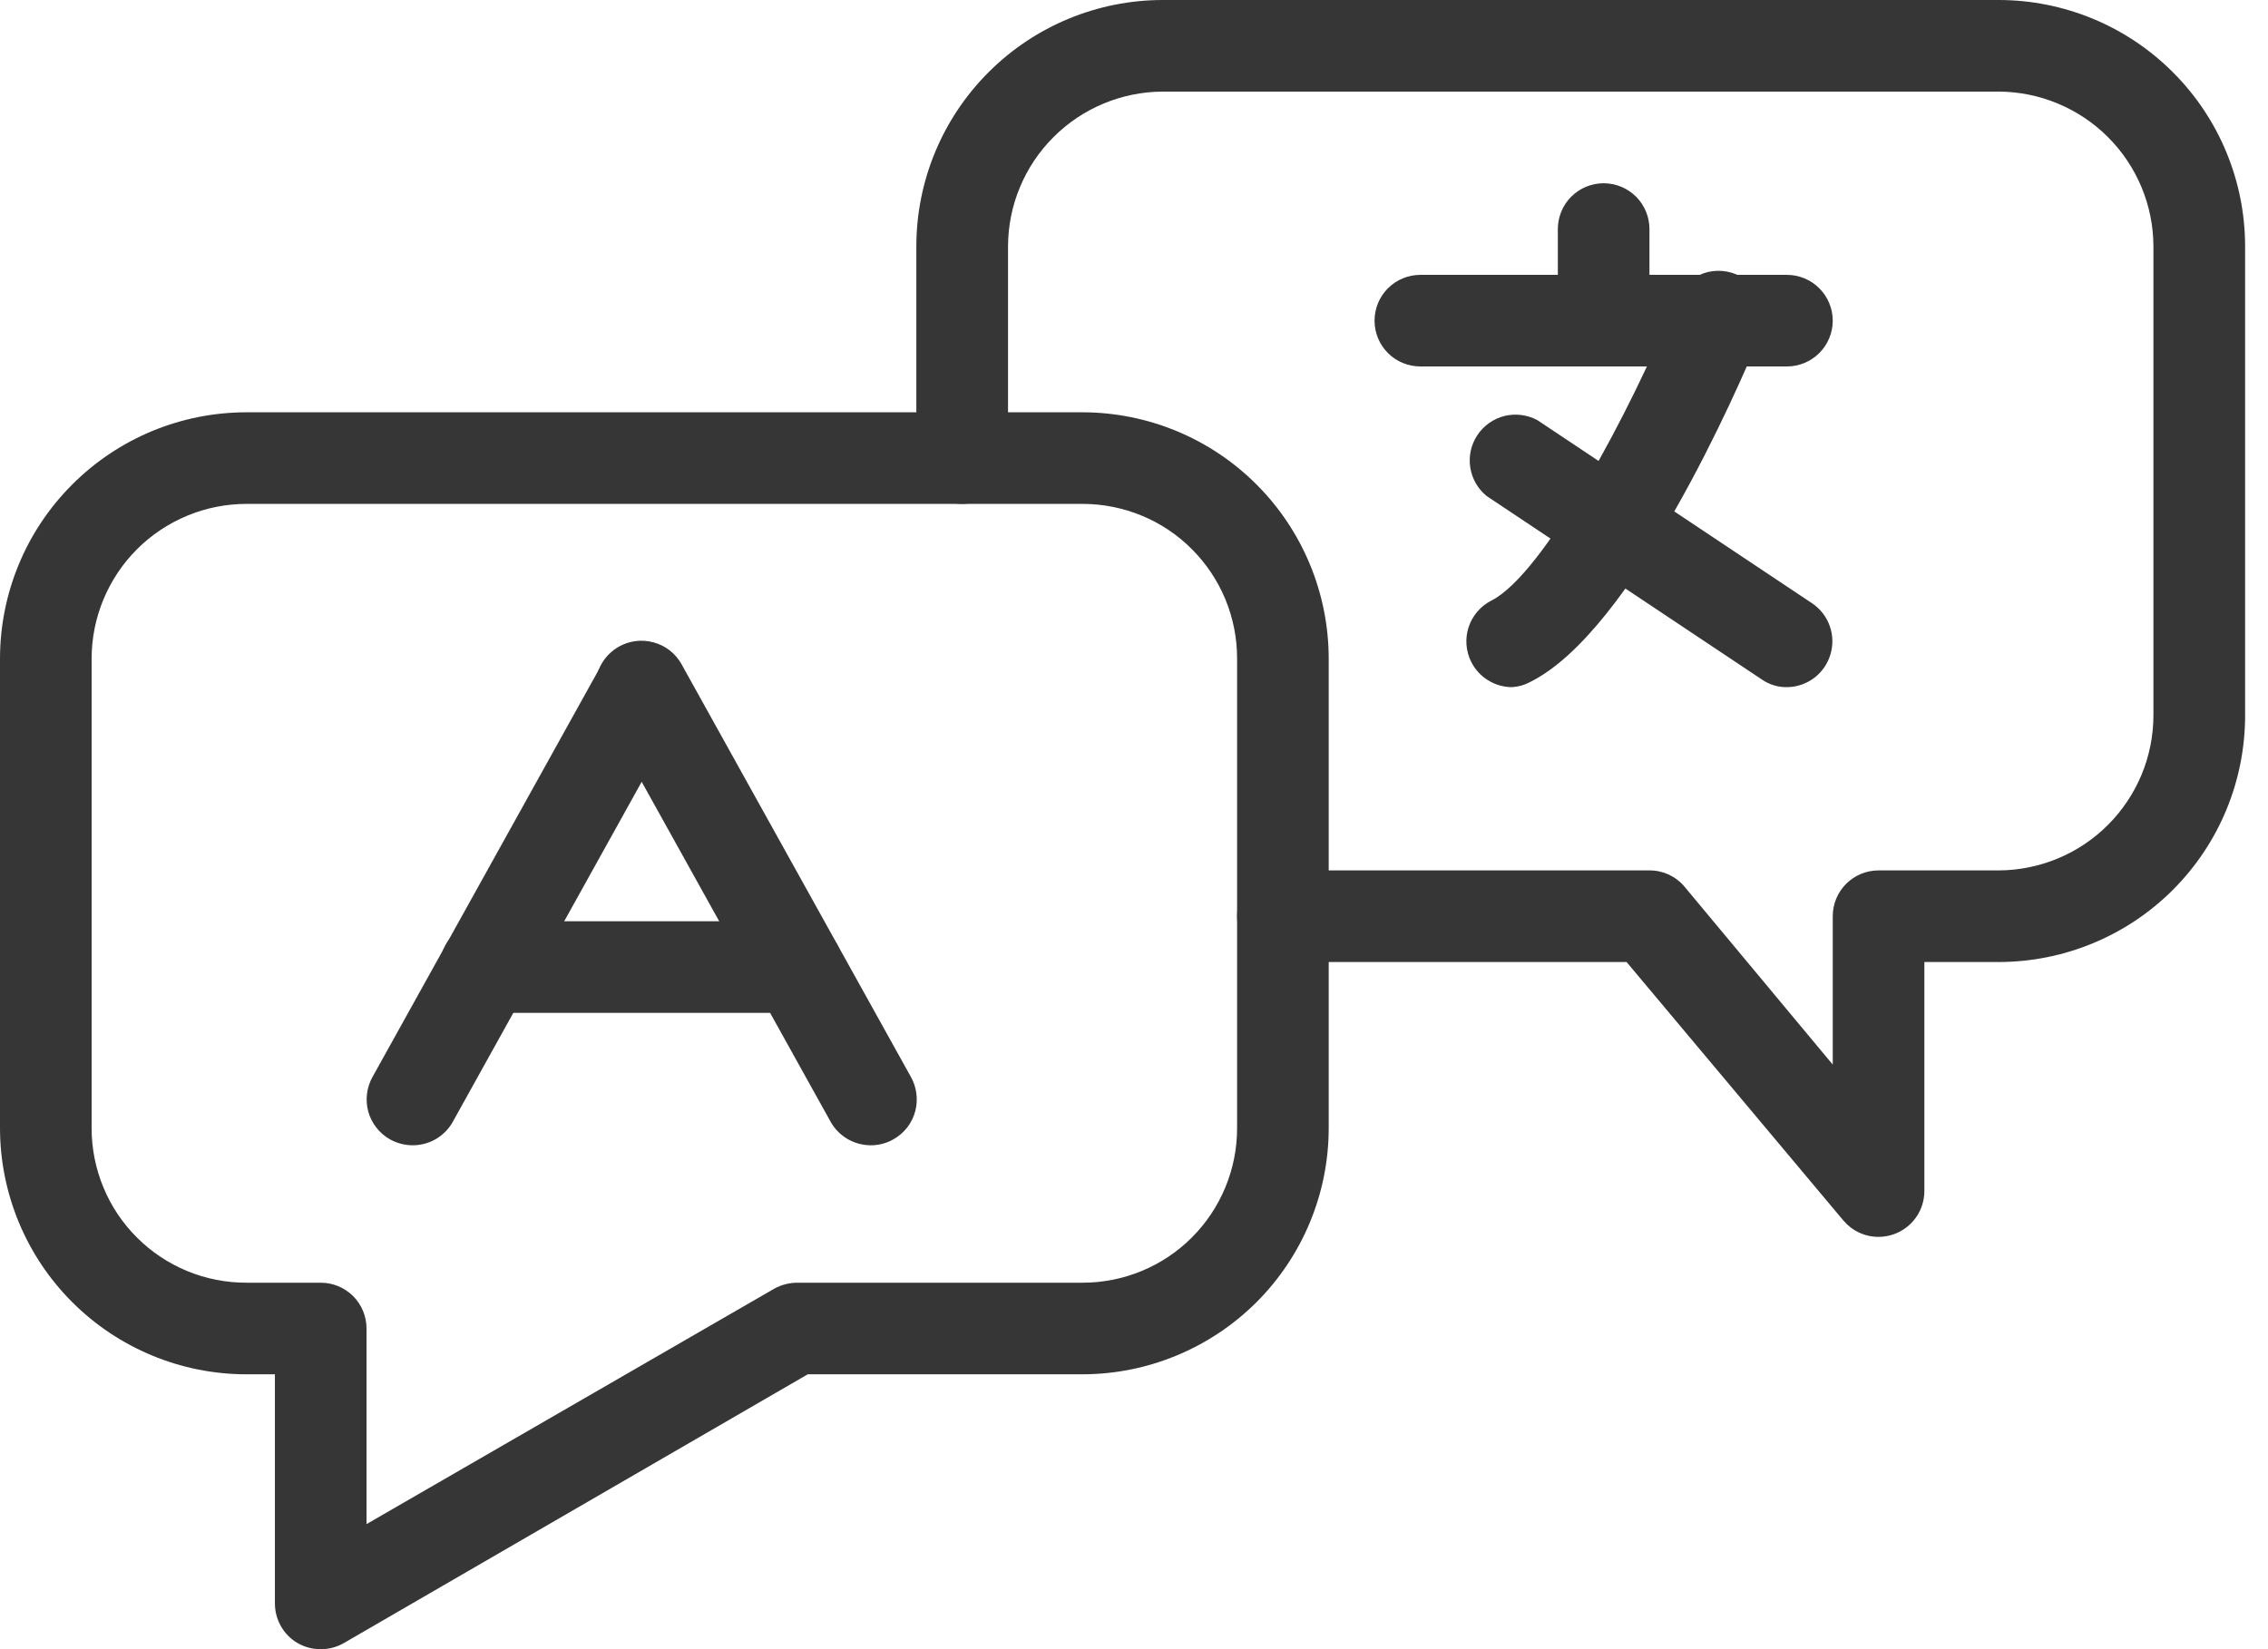 <svg width="33" height="24" viewBox="0 0 33 24" fill="none" xmlns="http://www.w3.org/2000/svg">
<path d="M6 16.667C5.886 16.666 5.773 16.636 5.673 16.58C5.52 16.493 5.407 16.349 5.359 16.179C5.312 16.009 5.334 15.827 5.42 15.673L8.753 9.673C8.842 9.519 8.988 9.407 9.159 9.361C9.33 9.315 9.513 9.338 9.667 9.427C9.821 9.515 9.933 9.661 9.979 9.832C10.025 10.004 10.002 10.186 9.913 10.34L6.58 16.34C6.52 16.441 6.436 16.523 6.334 16.581C6.232 16.638 6.117 16.668 6 16.667Z" fill="#363636"/>
<path d="M12.667 16.667C12.549 16.666 12.433 16.635 12.331 16.575C12.229 16.515 12.145 16.43 12.087 16.327L8.753 10.327C8.71 10.251 8.681 10.166 8.67 10.079C8.659 9.992 8.665 9.904 8.688 9.819C8.71 9.734 8.75 9.655 8.803 9.585C8.857 9.515 8.924 9.457 9 9.413C9.154 9.325 9.337 9.301 9.508 9.348C9.593 9.37 9.672 9.41 9.742 9.463C9.811 9.517 9.87 9.584 9.913 9.66L13.247 15.66C13.292 15.736 13.321 15.821 13.333 15.909C13.345 15.997 13.34 16.086 13.317 16.172C13.294 16.258 13.254 16.338 13.2 16.408C13.145 16.478 13.077 16.537 13 16.58C12.899 16.638 12.784 16.668 12.667 16.667V16.667Z" fill="#363636"/>
<path d="M11.6 14.74H7.067C6.89 14.74 6.72 14.67 6.595 14.545C6.47 14.42 6.4 14.25 6.4 14.073C6.4 13.896 6.47 13.727 6.595 13.602C6.72 13.477 6.89 13.407 7.067 13.407H11.6C11.777 13.407 11.946 13.477 12.071 13.602C12.196 13.727 12.267 13.896 12.267 14.073C12.267 14.25 12.196 14.42 12.071 14.545C11.946 14.67 11.777 14.74 11.6 14.74V14.74Z" fill="#363636"/>
<path d="M4.667 24C4.55 24.001 4.435 23.971 4.333 23.913C4.232 23.855 4.147 23.77 4.089 23.668C4.03 23.566 4 23.451 4 23.333V20H3.587C2.637 20 1.725 19.623 1.053 18.952C0.38 18.281 0.002 17.37 0 16.42V9.587C0 8.635 0.378 7.723 1.051 7.051C1.723 6.378 2.635 6 3.587 6H15.753C16.703 6.002 17.614 6.38 18.285 7.053C18.956 7.725 19.333 8.637 19.333 9.587V16.42C19.332 17.369 18.954 18.279 18.283 18.95C17.612 19.62 16.702 19.998 15.753 20H11.753L5 23.913C4.898 23.971 4.783 24.001 4.667 24V24ZM3.587 7.333C2.989 7.333 2.416 7.571 1.993 7.993C1.571 8.416 1.333 8.989 1.333 9.587V16.42C1.333 16.716 1.392 17.008 1.505 17.281C1.618 17.554 1.784 17.802 1.994 18.011C2.203 18.22 2.452 18.385 2.725 18.498C2.998 18.61 3.291 18.668 3.587 18.667H4.667C4.843 18.667 5.013 18.737 5.138 18.862C5.263 18.987 5.333 19.157 5.333 19.333V22.18L11.267 18.753C11.369 18.697 11.483 18.668 11.6 18.667H15.753C16.349 18.667 16.921 18.43 17.342 18.009C17.763 17.587 18 17.016 18 16.42V9.587C18.001 9.291 17.943 8.998 17.831 8.725C17.718 8.452 17.553 8.203 17.344 7.994C17.136 7.784 16.888 7.618 16.615 7.505C16.342 7.392 16.049 7.333 15.753 7.333H3.587Z" fill="#363636"/>
<path d="M26 5.333H20.667C20.49 5.333 20.32 5.263 20.195 5.138C20.07 5.013 20 4.843 20 4.667C20 4.49 20.07 4.32 20.195 4.195C20.32 4.07 20.49 4 20.667 4H26C26.177 4 26.346 4.07 26.471 4.195C26.596 4.32 26.667 4.49 26.667 4.667C26.667 4.843 26.596 5.013 26.471 5.138C26.346 5.263 26.177 5.333 26 5.333Z" fill="#363636"/>
<path d="M23.333 5.333C23.157 5.333 22.987 5.263 22.862 5.138C22.737 5.013 22.667 4.843 22.667 4.667V3.333C22.667 3.157 22.737 2.987 22.862 2.862C22.987 2.737 23.157 2.667 23.333 2.667C23.51 2.667 23.68 2.737 23.805 2.862C23.93 2.987 24 3.157 24 3.333V4.667C24 4.843 23.93 5.013 23.805 5.138C23.68 5.263 23.51 5.333 23.333 5.333Z" fill="#363636"/>
<path d="M22 10C21.877 10 21.756 9.965 21.652 9.9C21.547 9.836 21.462 9.743 21.407 9.633C21.328 9.476 21.314 9.294 21.369 9.126C21.424 8.959 21.543 8.82 21.7 8.74C22.467 8.353 23.733 5.973 24.367 4.413C24.394 4.324 24.439 4.242 24.5 4.172C24.561 4.101 24.636 4.045 24.72 4.005C24.803 3.965 24.895 3.943 24.988 3.941C25.081 3.939 25.173 3.956 25.259 3.991C25.345 4.027 25.422 4.08 25.487 4.147C25.551 4.214 25.6 4.294 25.632 4.382C25.663 4.469 25.676 4.562 25.669 4.655C25.663 4.748 25.637 4.838 25.593 4.92C25.3 5.627 23.76 9.187 22.26 9.927C22.18 9.97 22.091 9.995 22 10Z" fill="#363636"/>
<path d="M26 10C25.869 10.002 25.741 9.962 25.633 9.887L21.633 7.22C21.504 7.116 21.418 6.967 21.393 6.803C21.367 6.639 21.404 6.471 21.496 6.333C21.588 6.194 21.728 6.095 21.889 6.054C22.05 6.014 22.22 6.035 22.367 6.113L26.367 8.78C26.485 8.859 26.575 8.975 26.623 9.109C26.671 9.243 26.674 9.389 26.633 9.525C26.592 9.662 26.509 9.781 26.395 9.867C26.281 9.952 26.142 9.999 26 10Z" fill="#363636"/>
<path d="M27.333 18C27.235 18 27.139 17.979 27.05 17.937C26.961 17.896 26.883 17.835 26.82 17.76L23.667 14H18.667C18.49 14 18.32 13.93 18.195 13.805C18.07 13.68 18 13.51 18 13.333C18 13.156 18.07 12.987 18.195 12.862C18.32 12.737 18.49 12.667 18.667 12.667H24C24.098 12.666 24.195 12.688 24.284 12.729C24.372 12.771 24.451 12.831 24.513 12.907L26.667 15.493V13.333C26.667 13.156 26.737 12.987 26.862 12.862C26.987 12.737 27.157 12.667 27.333 12.667H29.08C29.677 12.665 30.249 12.427 30.671 12.005C31.094 11.582 31.332 11.01 31.333 10.413V3.587C31.332 2.99 31.094 2.417 30.671 1.995C30.249 1.573 29.677 1.335 29.08 1.333H16.92C16.323 1.335 15.751 1.573 15.329 1.995C14.906 2.417 14.668 2.99 14.667 3.587V6.667C14.667 6.843 14.597 7.013 14.471 7.138C14.346 7.263 14.177 7.333 14 7.333C13.823 7.333 13.654 7.263 13.529 7.138C13.404 7.013 13.333 6.843 13.333 6.667V3.587C13.333 2.635 13.711 1.723 14.384 1.051C15.056 0.378 15.969 0 16.92 0H29.08C30.031 0 30.944 0.378 31.616 1.051C32.289 1.723 32.667 2.635 32.667 3.587V10.413C32.667 11.365 32.289 12.277 31.616 12.95C30.944 13.622 30.031 14 29.08 14H28V17.333C28 17.47 27.958 17.604 27.879 17.716C27.8 17.828 27.689 17.913 27.56 17.96C27.487 17.986 27.411 18 27.333 18Z" fill="#363636"/>
</svg>
